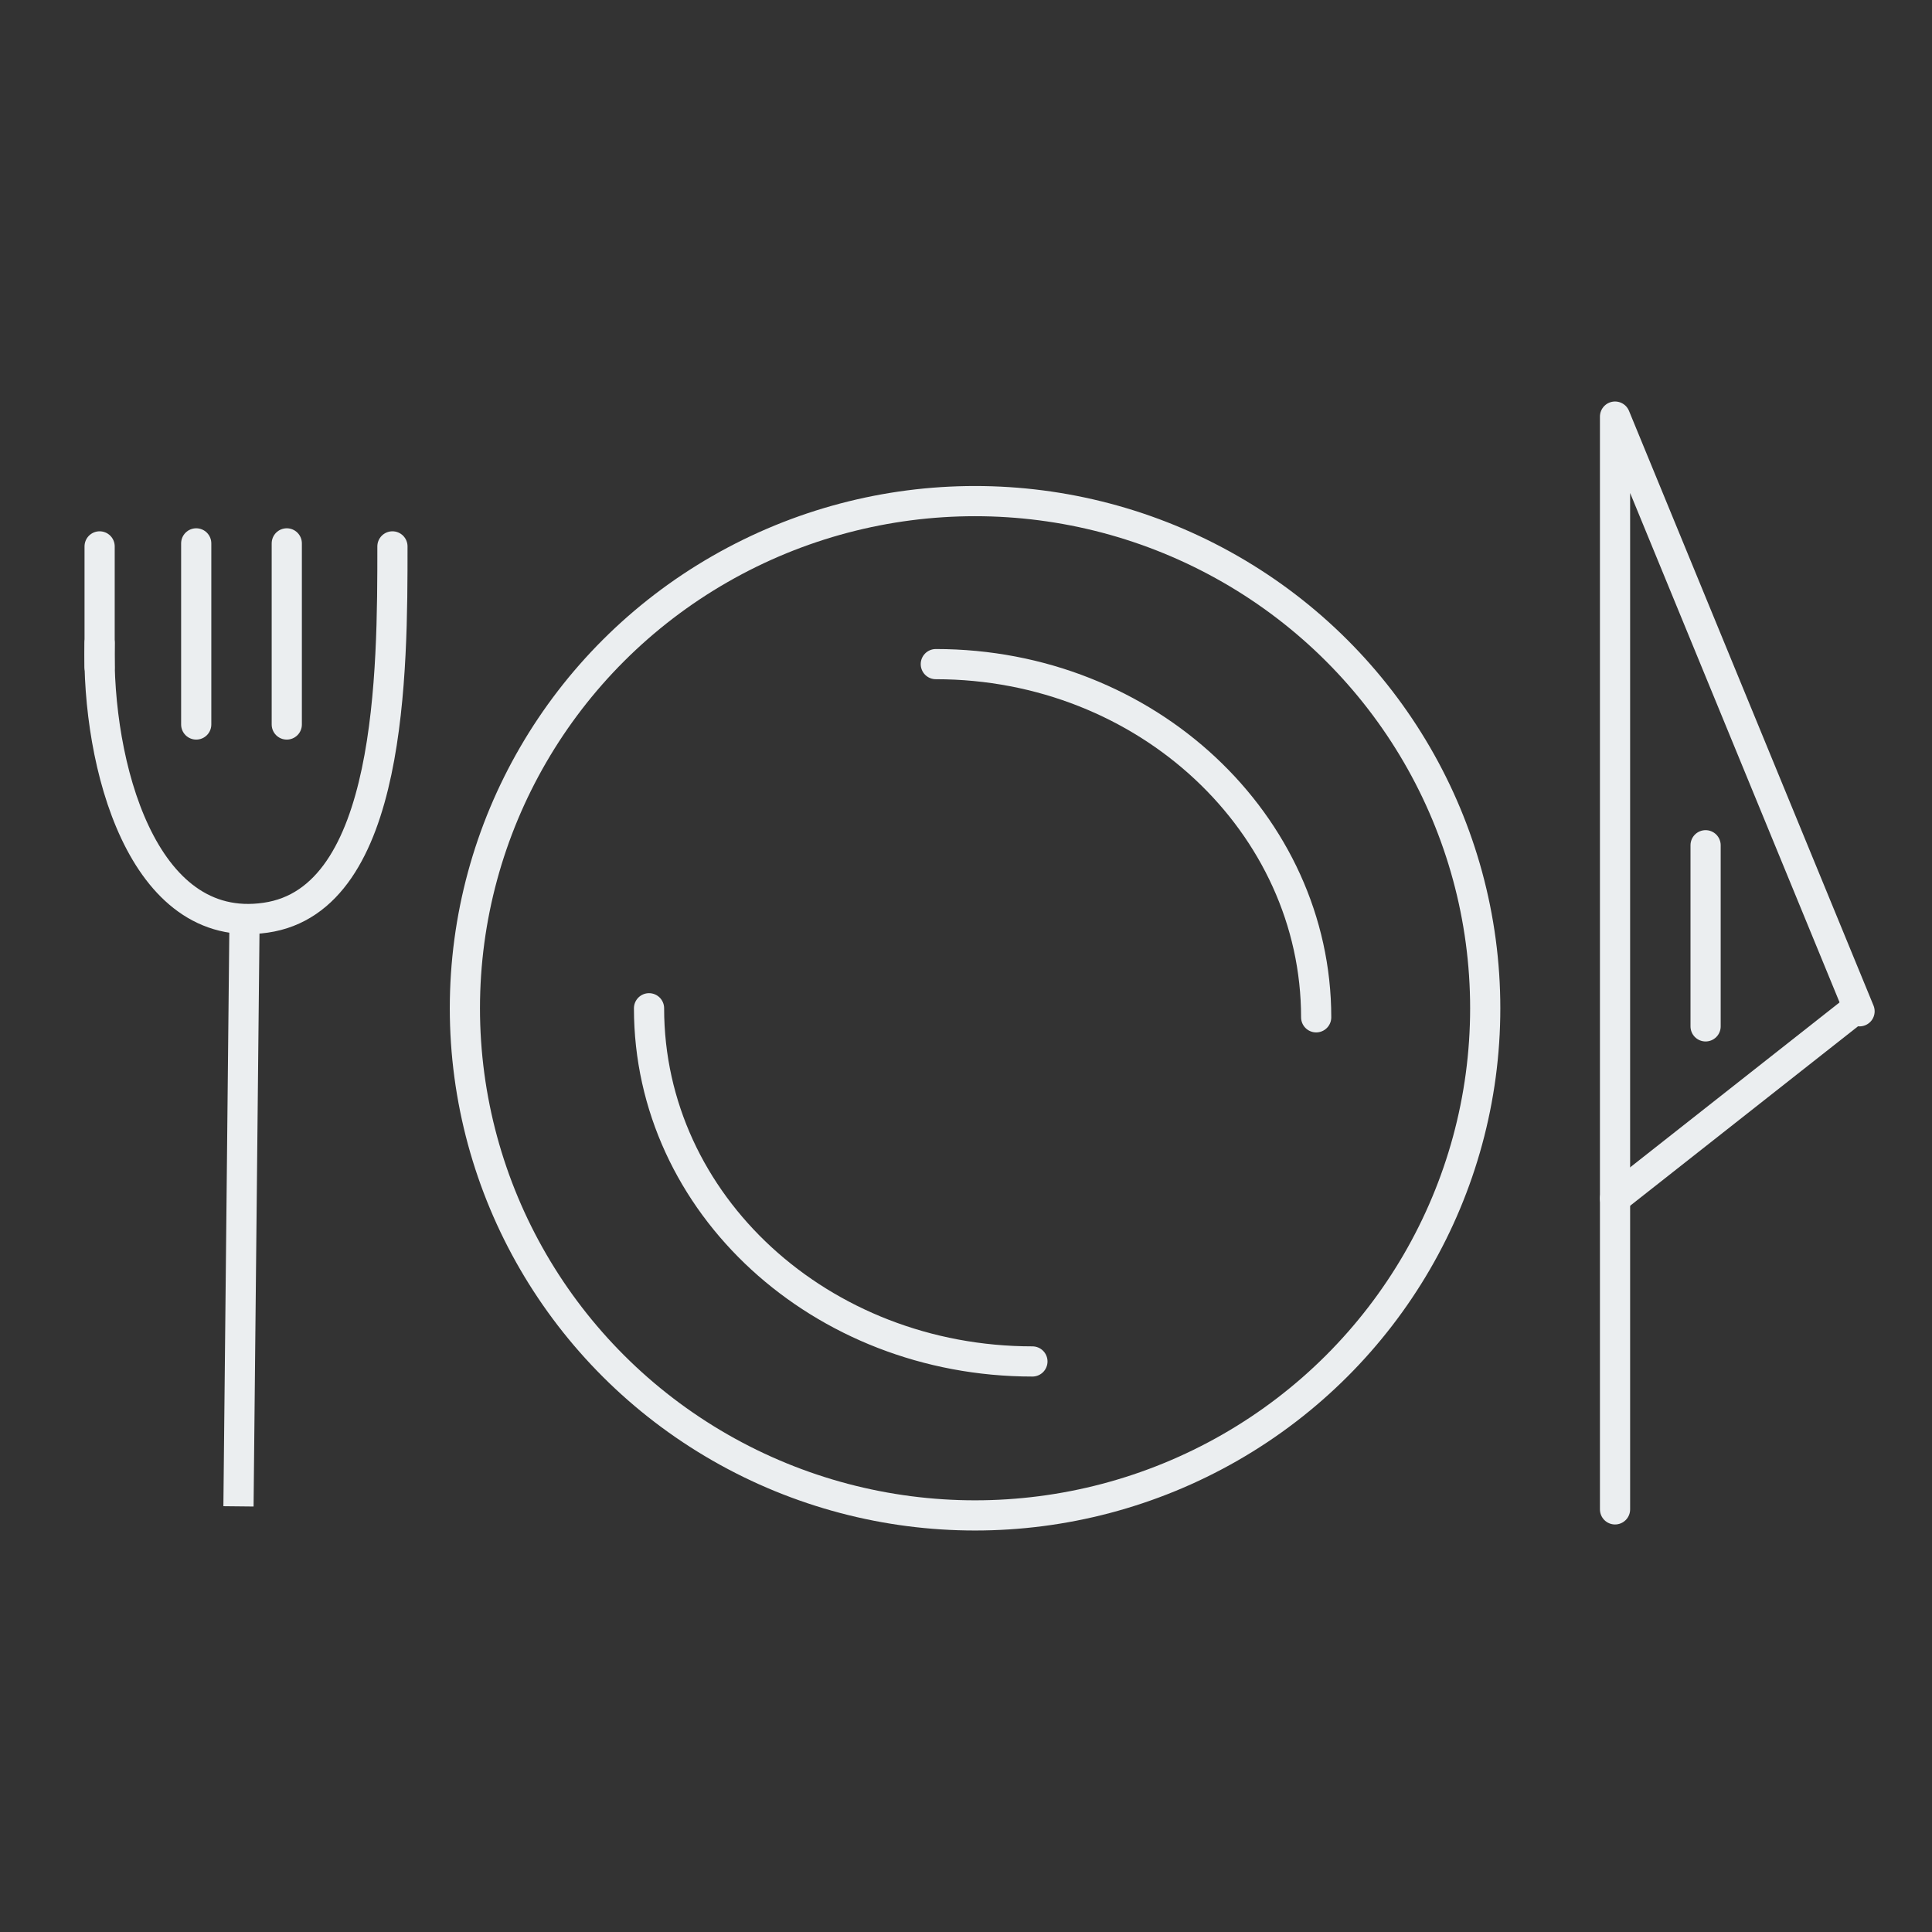 <?xml version="1.0" encoding="utf-8"?>
<!-- Generator: Adobe Illustrator 18.1.1, SVG Export Plug-In . SVG Version: 6.00 Build 0)  -->
<svg version="1.1" id="Calque_1" xmlns="http://www.w3.org/2000/svg" xmlns:xlink="http://www.w3.org/1999/xlink" x="0px" y="0px"
	 viewBox="0 0 64 64" enable-background="new 0 0 64 64" xml:space="preserve">
<rect x="0" y="0" width="64" height="64" fill="#333333" stroke="none"/>
<path fill="none" stroke="#EBEEF0" stroke-width="2" stroke-linecap="round" stroke-linejoin="round" stroke-miterlimit="10" d="
	M18.1,22"/>
<polyline fill="none" stroke="#EBEEF0" stroke-linecap="round" stroke-linejoin="round" stroke-miterlimit="10" points="53.5,50 
	53.5,39.7 53.5,13.8 61.6,33.5 "/>
<line fill="none" stroke="#EBEEF0" stroke-linecap="round" stroke-linejoin="round" stroke-miterlimit="10" x1="53.5" y1="39.7" x2="61.5" y2="33.4"/>
<line fill="none" stroke="#EBEEF0" stroke-linecap="round" stroke-linejoin="round" stroke-miterlimit="10" x1="56.5" y1="34" x2="56.5" y2="28"/>
<path fill="none" stroke="#EBEEF0" stroke-linecap="round" stroke-linejoin="round" stroke-miterlimit="10" d="M6,28.3"/>
<path fill="none" stroke="#EBEEF0" stroke-width="2" stroke-linecap="round" stroke-linejoin="round" stroke-miterlimit="10" d="
	M14.3,20.4"/>
<path fill="none" stroke="#EBEEF0" stroke-linecap="round" stroke-linejoin="round" stroke-miterlimit="10" d="M3.3,21.3
	c-0.1,4,1.4,9.7,5.5,9.1C13,29.8,13,22.2,13,18.1"/>
<path fill="none" stroke="#EBEEF0" stroke-linecap="round" stroke-linejoin="round" stroke-miterlimit="10" d="M7.5,20.4"/>
<line fill="none" stroke="#EBEEF0" stroke-linecap="round" stroke-linejoin="round" stroke-miterlimit="10" x1="9.5" y1="24" x2="9.5" y2="18"/>
<line fill="none" stroke="#EBEEF0" stroke-linecap="round" stroke-linejoin="round" stroke-miterlimit="10" x1="6.5" y1="24" x2="6.5" y2="18"/>
<line fill="none" stroke="#EBEEF0" stroke-linecap="round" stroke-linejoin="round" stroke-miterlimit="10" x1="3.3" y1="22.1" x2="3.3" y2="18.1"/>
<ellipse fill="none" stroke="#EBEEF0" stroke-linecap="round" stroke-linejoin="round" stroke-miterlimit="10" cx="32.3" cy="33.4" rx="16.9" ry="16.8"/>
<path fill="none" stroke="#EBEEF0" stroke-linecap="round" stroke-linejoin="round" stroke-miterlimit="10" d="M21.5,33.4
	c0,6.5,5.7,11.7,12.7,11.7"/>
<path fill="none" stroke="#EBEEF0" stroke-linecap="round" stroke-linejoin="round" stroke-miterlimit="10" d="M43.6,33.7
	C43.6,27.3,38,22,31,22"/>
<line stroke="#EBEEF0" stroke-miterlimit="10" x1="8.1" y1="30.5" x2="7.9" y2="49.9"/>
</svg>
